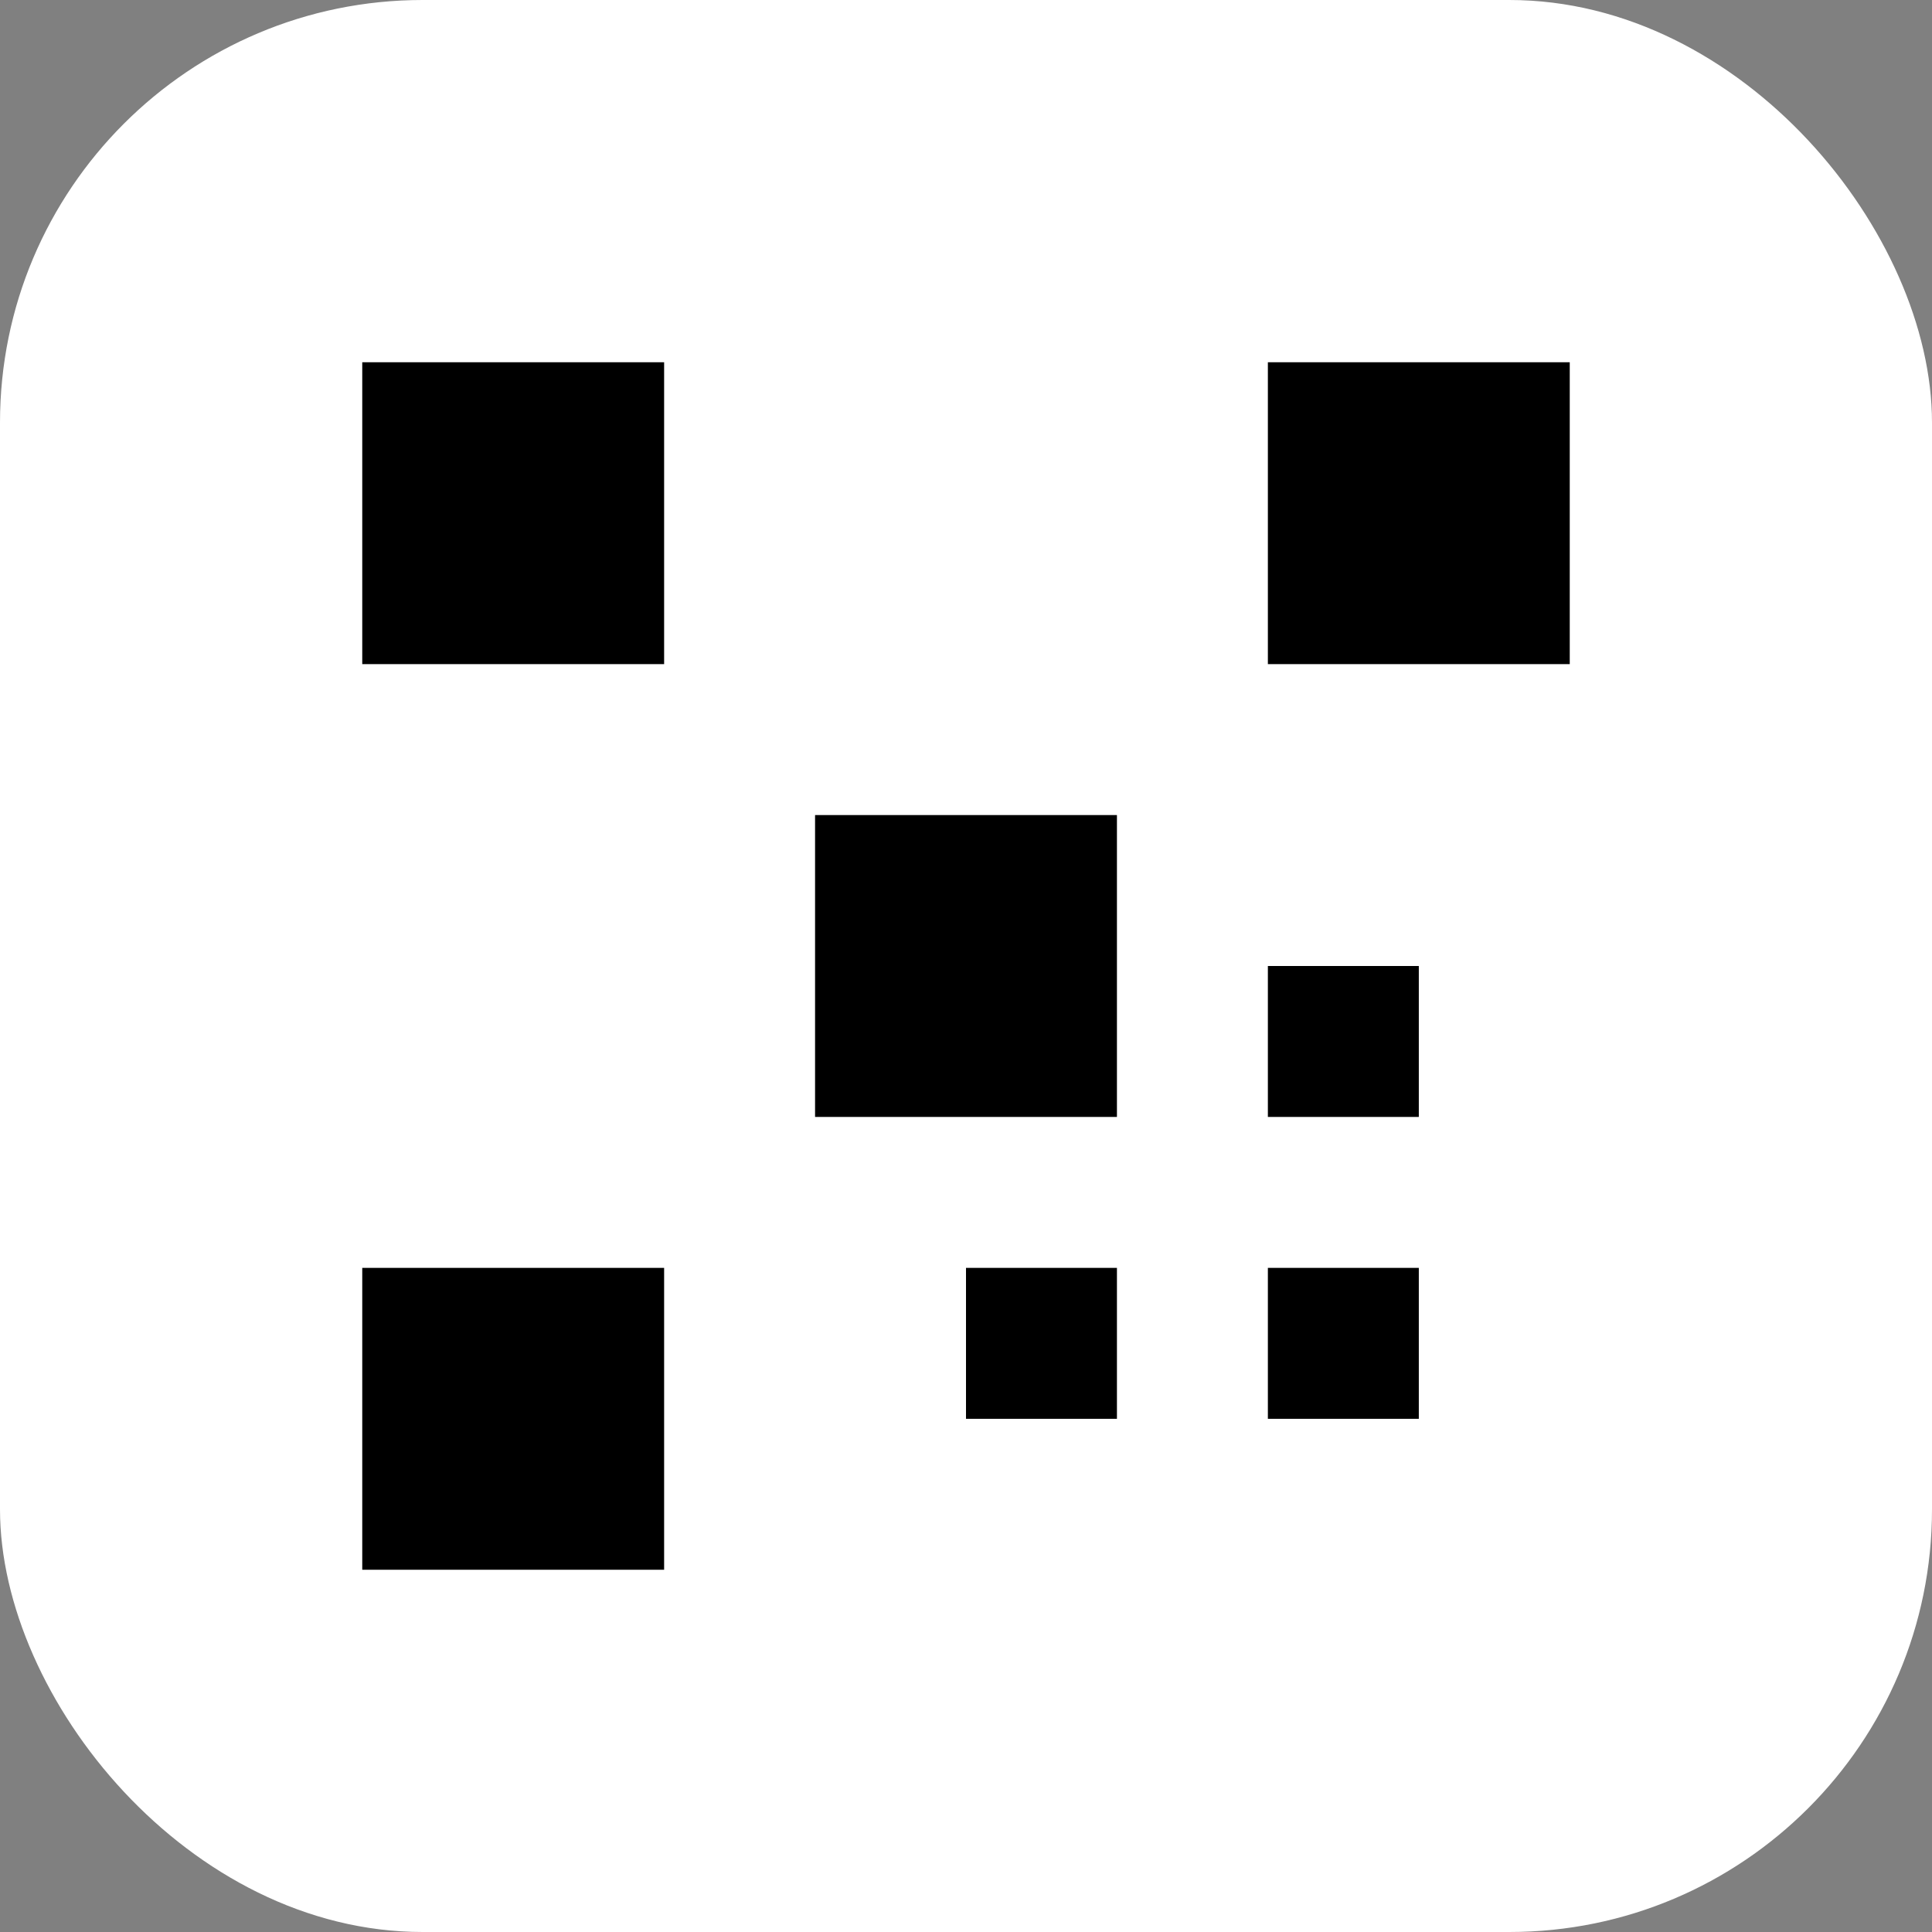 <?xml version="1.0" encoding="UTF-8"?>
<svg width="128" height="128" viewBox="0 0 128 128" xmlns="http://www.w3.org/2000/svg">
  <rect x="0" y="0" width="128" height="128" fill="#808080" stroke="none"/>
  <rect x="0" y="0" width="128" height="128" rx="28" fill="#ffffff"/>
  <g transform="translate(24,24)" fill="#000000">
    <!-- QR码样式图案 -->
    <rect x="0" y="0" width="20" height="20"/>
    <rect x="60" y="0" width="20" height="20"/>
    <rect x="0" y="60" width="20" height="20"/>
    <!-- 中间的连接线 -->
    <rect x="30" y="30" width="20" height="20"/>
    <!-- 装饰点 -->
    <rect x="60" y="40" width="10" height="10"/>
    <rect x="40" y="60" width="10" height="10"/>
    <rect x="60" y="60" width="10" height="10"/>
  </g>
</svg> 